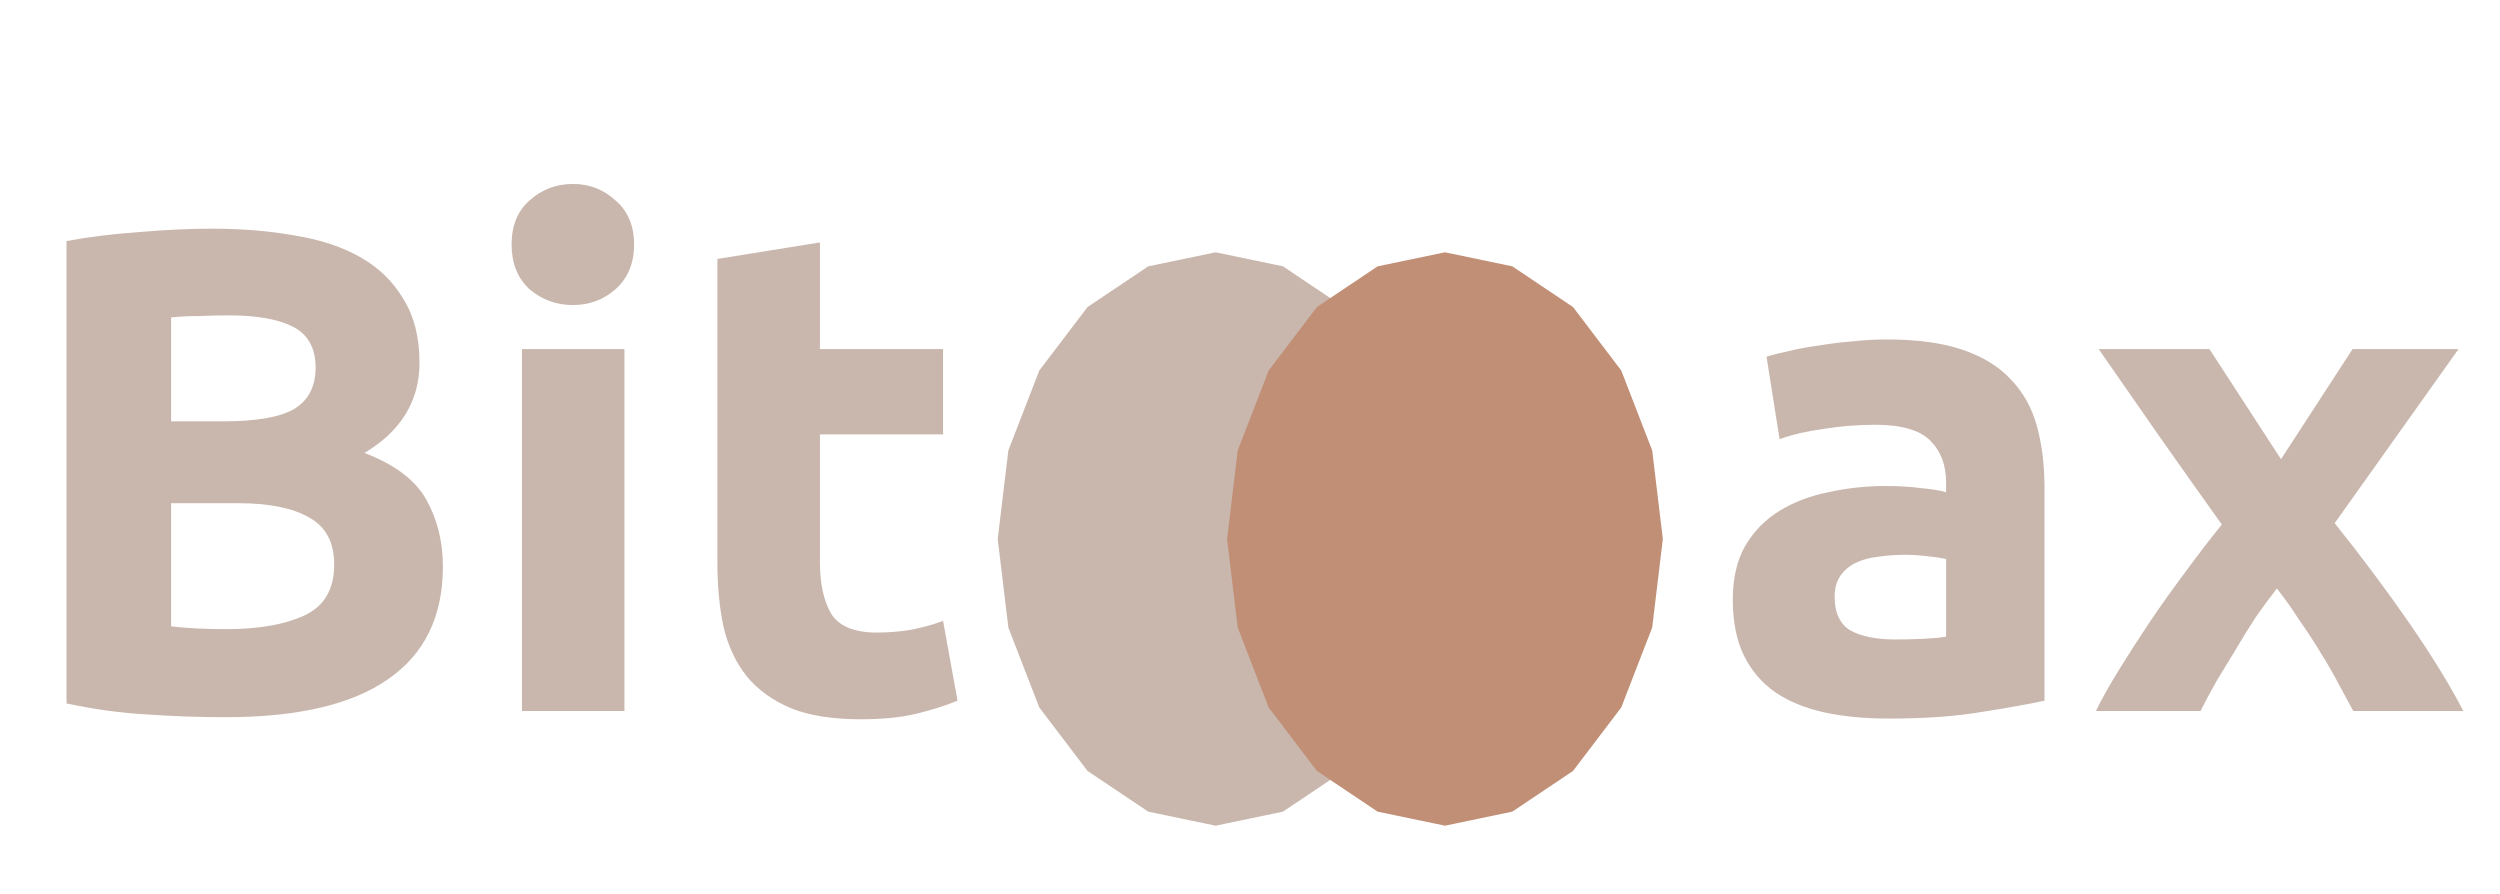 <svg width="109" height="39" viewBox="0 0 109 39" fill="none" xmlns="http://www.w3.org/2000/svg">
<path d="M9.83 31.27C8.69 31.27 7.55 31.23 6.41 31.15C5.29 31.09 4.12 30.93 2.9 30.67V10.51C3.86 10.33 4.91 10.2 6.05 10.12C7.19 10.02 8.25 9.97 9.23 9.97C10.55 9.97 11.76 10.07 12.86 10.27C13.98 10.45 14.94 10.77 15.74 11.23C16.54 11.69 17.16 12.3 17.6 13.06C18.06 13.8 18.29 14.72 18.29 15.82C18.29 17.48 17.49 18.79 15.89 19.75C17.21 20.25 18.11 20.93 18.59 21.79C19.07 22.65 19.31 23.62 19.31 24.7C19.31 26.88 18.51 28.52 16.91 29.62C15.33 30.72 12.97 31.27 9.83 31.27ZM7.46 21.94V27.31C7.8 27.35 8.17 27.38 8.57 27.4C8.97 27.42 9.41 27.43 9.89 27.43C11.29 27.43 12.42 27.23 13.28 26.83C14.14 26.43 14.57 25.69 14.57 24.61C14.57 23.65 14.21 22.97 13.49 22.57C12.77 22.15 11.74 21.94 10.4 21.94H7.46ZM7.46 18.37H9.74C11.18 18.37 12.21 18.19 12.83 17.83C13.45 17.45 13.76 16.85 13.76 16.03C13.76 15.19 13.44 14.6 12.8 14.26C12.16 13.92 11.22 13.75 9.98 13.75C9.58 13.75 9.15 13.76 8.69 13.78C8.23 13.78 7.82 13.8 7.46 13.84V18.37ZM27.226 31H22.756V15.22H27.226V31ZM27.646 10.66C27.646 11.48 27.376 12.13 26.836 12.61C26.316 13.07 25.696 13.3 24.976 13.3C24.256 13.3 23.626 13.07 23.086 12.61C22.566 12.13 22.306 11.48 22.306 10.66C22.306 9.84 22.566 9.2 23.086 8.74C23.626 8.26 24.256 8.02 24.976 8.02C25.696 8.02 26.316 8.26 26.836 8.74C27.376 9.2 27.646 9.84 27.646 10.66ZM31.278 11.29L35.748 10.57V15.22H41.118V18.94H35.748V24.49C35.748 25.43 35.908 26.18 36.228 26.74C36.568 27.3 37.238 27.58 38.238 27.58C38.718 27.58 39.208 27.54 39.708 27.46C40.228 27.36 40.698 27.23 41.118 27.07L41.748 30.55C41.208 30.77 40.608 30.96 39.948 31.12C39.288 31.28 38.478 31.36 37.518 31.36C36.298 31.36 35.288 31.2 34.488 30.88C33.688 30.54 33.048 30.08 32.568 29.5C32.088 28.9 31.748 28.18 31.548 27.34C31.368 26.5 31.278 25.57 31.278 24.55V11.29Z" fill="#C9B7AD"/>
<path d="M82.63 27.88C83.07 27.88 83.49 27.87 83.89 27.85C84.29 27.83 84.61 27.8 84.85 27.76V24.37C84.67 24.33 84.4 24.29 84.04 24.25C83.68 24.21 83.35 24.19 83.05 24.19C82.63 24.19 82.23 24.22 81.85 24.28C81.49 24.32 81.17 24.41 80.89 24.55C80.61 24.69 80.39 24.88 80.23 25.12C80.07 25.36 79.99 25.66 79.99 26.02C79.99 26.72 80.22 27.21 80.68 27.49C81.16 27.75 81.81 27.88 82.63 27.88ZM82.27 14.8C83.59 14.8 84.69 14.95 85.57 15.25C86.45 15.55 87.15 15.98 87.67 16.54C88.21 17.1 88.59 17.78 88.81 18.58C89.03 19.38 89.14 20.27 89.14 21.25V30.55C88.5 30.69 87.61 30.85 86.47 31.03C85.33 31.23 83.95 31.33 82.33 31.33C81.31 31.33 80.38 31.24 79.54 31.06C78.72 30.88 78.01 30.59 77.41 30.19C76.81 29.77 76.35 29.23 76.03 28.57C75.71 27.91 75.55 27.1 75.55 26.14C75.55 25.22 75.73 24.44 76.09 23.8C76.47 23.16 76.97 22.65 77.59 22.27C78.21 21.89 78.92 21.62 79.72 21.46C80.52 21.28 81.35 21.19 82.21 21.19C82.79 21.19 83.3 21.22 83.74 21.28C84.2 21.32 84.57 21.38 84.85 21.46V21.04C84.85 20.28 84.62 19.67 84.16 19.21C83.7 18.75 82.9 18.52 81.76 18.52C81 18.52 80.25 18.58 79.51 18.7C78.77 18.8 78.13 18.95 77.59 19.15L77.02 15.55C77.28 15.47 77.6 15.39 77.98 15.31C78.38 15.21 78.81 15.13 79.27 15.07C79.73 14.99 80.21 14.93 80.71 14.89C81.23 14.83 81.75 14.8 82.27 14.8ZM99.452 20.02L102.572 15.22H107.192L101.792 22.81C102.992 24.31 104.082 25.77 105.062 27.19C106.042 28.61 106.822 29.88 107.402 31H102.602C102.442 30.7 102.242 30.33 102.002 29.89C101.762 29.43 101.492 28.96 101.192 28.48C100.892 27.98 100.572 27.49 100.232 27.01C99.912 26.51 99.592 26.06 99.272 25.66C98.972 26.04 98.662 26.46 98.342 26.92C98.042 27.38 97.752 27.85 97.472 28.33C97.192 28.79 96.912 29.25 96.632 29.71C96.372 30.17 96.142 30.6 95.942 31H91.382C91.622 30.5 91.952 29.91 92.372 29.23C92.792 28.55 93.242 27.85 93.722 27.13C94.222 26.39 94.742 25.66 95.282 24.94C95.822 24.2 96.352 23.51 96.872 22.87C95.972 21.61 95.072 20.34 94.172 19.06C93.272 17.76 92.382 16.48 91.502 15.22H96.332L99.452 20.02Z" fill="#C9B7AD"/>
<path d="M53 11L55.936 11.612L58.584 13.387L60.686 16.153L62.035 19.637L62.5 23.5L62.035 27.363L60.686 30.847L58.584 33.613L55.936 35.388L53 36L50.064 35.388L47.416 33.613L45.314 30.847L43.965 27.363L43.5 23.5L43.965 19.637L45.314 16.153L47.416 13.387L50.064 11.612L53 11Z" fill="#C9B7AD"/>
<path d="M63 11L65.936 11.612L68.584 13.387L70.686 16.153L72.035 19.637L72.5 23.5L72.035 27.363L70.686 30.847L68.584 33.613L65.936 35.388L63 36L60.064 35.388L57.416 33.613L55.314 30.847L53.965 27.363L53.5 23.5L53.965 19.637L55.314 16.153L57.416 13.387L60.064 11.612L63 11Z" fill="#C18F76"/>
</svg>
